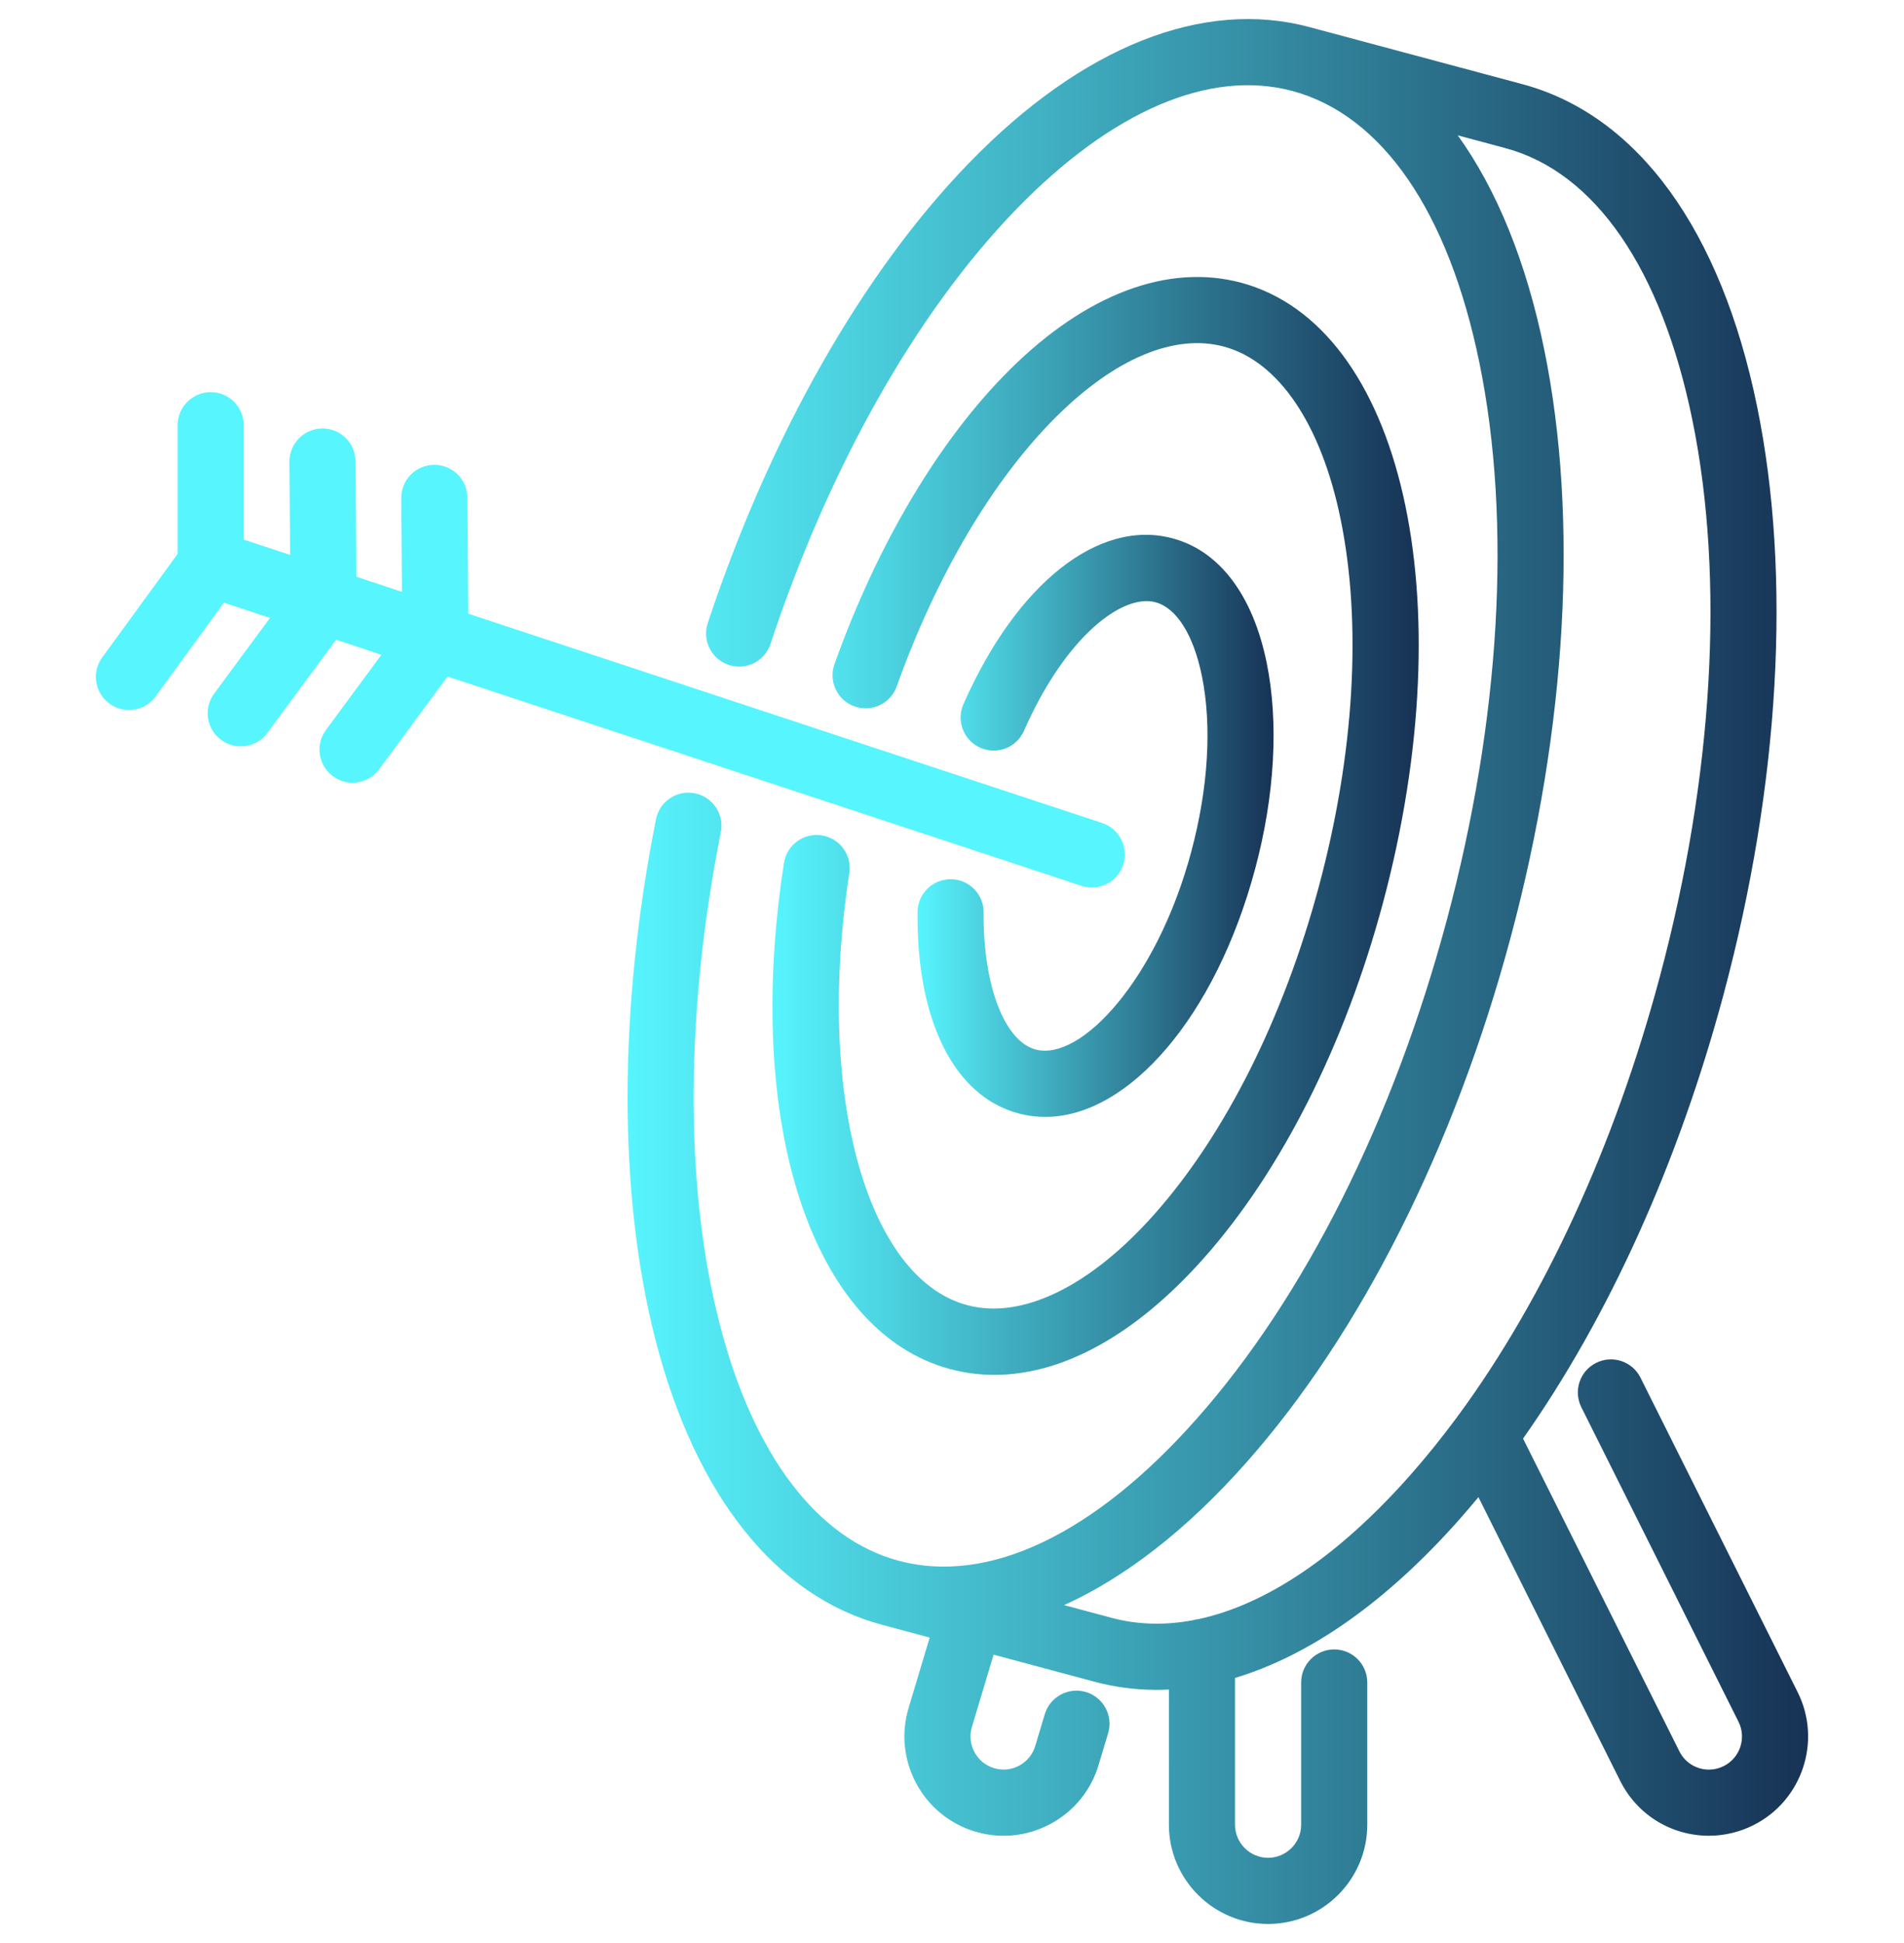 <svg width="50" height="51" viewBox="0 0 50 51" fill="none" xmlns="http://www.w3.org/2000/svg">
<g clip-path="url(#clip0_5_6429)">
<path d="M47.207 44.415L43.08 36.161C42.865 35.732 42.344 35.558 41.915 35.773C41.486 35.987 41.312 36.508 41.527 36.938L45.654 45.192C45.868 45.62 45.694 46.142 45.265 46.357C45.143 46.418 45.013 46.449 44.879 46.449C44.547 46.449 44.249 46.265 44.101 45.968L39.996 37.76C42.238 34.583 44.072 30.538 45.263 26.097C46.739 20.589 47.051 15.111 46.143 10.673C45.192 6.025 43.002 3.02 39.978 2.209L34.387 0.711C31.586 -0.039 28.413 1.225 25.453 4.272C22.654 7.153 20.215 11.444 18.586 16.355C18.435 16.81 18.681 17.301 19.137 17.452C19.592 17.604 20.083 17.357 20.234 16.901C21.782 12.234 24.078 8.179 26.698 5.482C29.201 2.907 31.771 1.808 33.937 2.388C36.293 3.02 38.038 5.553 38.85 9.523C39.706 13.702 39.401 18.897 37.994 24.149C36.587 29.403 34.253 34.053 31.422 37.245C28.734 40.276 25.956 41.598 23.6 40.967C21.458 40.393 19.79 38.193 18.904 34.772C17.977 31.192 17.986 26.6 18.929 21.843C19.023 21.373 18.717 20.916 18.246 20.822C17.776 20.729 17.319 21.035 17.226 21.505C16.232 26.513 16.232 31.38 17.223 35.207C18.273 39.26 20.378 41.901 23.151 42.644L24.414 42.983L23.86 44.831C23.447 46.207 24.23 47.662 25.606 48.075C25.854 48.149 26.107 48.186 26.358 48.186C26.783 48.186 27.204 48.081 27.589 47.873C28.202 47.543 28.649 46.995 28.849 46.328L29.1 45.495C29.237 45.035 28.977 44.551 28.518 44.413C28.058 44.276 27.574 44.536 27.436 44.996L27.186 45.829C27.119 46.051 26.97 46.234 26.766 46.344C26.562 46.454 26.327 46.478 26.105 46.411C25.647 46.274 25.385 45.789 25.523 45.33L26.092 43.432L28.742 44.142C29.276 44.285 29.822 44.356 30.376 44.356C30.482 44.356 30.589 44.353 30.696 44.347V47.895C30.696 49.331 31.864 50.5 33.3 50.5C34.737 50.5 35.905 49.331 35.905 47.895V44.162C35.905 43.682 35.517 43.294 35.037 43.294C34.558 43.294 34.169 43.682 34.169 44.162V47.895C34.169 48.374 33.779 48.764 33.3 48.764C32.822 48.764 32.432 48.374 32.432 47.895V44.042C34.392 43.456 36.399 42.053 38.313 39.895C38.485 39.701 38.655 39.501 38.824 39.297L42.547 46.745C42.992 47.633 43.885 48.185 44.878 48.185C45.279 48.185 45.682 48.09 46.042 47.909C47.327 47.267 47.849 45.7 47.207 44.415ZM38.317 37.123C38.297 37.147 38.279 37.171 38.263 37.197C37.858 37.743 37.442 38.26 37.013 38.743C35.153 40.841 33.25 42.119 31.473 42.499C31.422 42.504 31.373 42.514 31.325 42.528C30.587 42.666 29.871 42.647 29.191 42.465L27.944 42.131C29.547 41.407 31.165 40.152 32.722 38.397C35.727 35.008 38.195 30.108 39.672 24.599C41.148 19.091 41.46 13.613 40.552 9.175C40.082 6.876 39.308 4.98 38.281 3.552L39.528 3.887C41.885 4.518 43.63 7.052 44.442 11.021C45.297 15.2 44.993 20.395 43.585 25.648C42.4 30.07 40.559 34.066 38.317 37.123Z" fill="url(#paint0_linear_5_6429)"/>
<path d="M28.942 21.602L12.297 16.109L12.274 13.063C12.27 12.585 11.882 12.201 11.405 12.201C11.403 12.201 11.401 12.201 11.399 12.201C10.919 12.205 10.533 12.596 10.537 13.076L10.556 15.535L9.36 15.14L9.337 12.109C9.334 11.632 8.946 11.247 8.469 11.247C8.467 11.247 8.465 11.247 8.462 11.247C7.983 11.251 7.597 11.643 7.601 12.122L7.619 14.566L6.401 14.164V11.161C6.401 10.682 6.013 10.293 5.533 10.293C5.054 10.293 4.665 10.682 4.665 11.161V14.539L2.685 17.256C2.403 17.644 2.488 18.187 2.875 18.469C3.03 18.582 3.208 18.636 3.386 18.636C3.654 18.636 3.918 18.512 4.088 18.279L5.88 15.82L7.09 16.22L5.624 18.206C5.339 18.592 5.421 19.135 5.807 19.42C5.962 19.534 6.143 19.59 6.322 19.59C6.588 19.59 6.851 19.468 7.021 19.237L8.826 16.792L10.017 17.186L8.56 19.16C8.275 19.546 8.357 20.089 8.743 20.374C8.898 20.488 9.079 20.544 9.258 20.544C9.524 20.544 9.787 20.422 9.957 20.191L11.753 17.758L28.398 23.251C28.488 23.281 28.58 23.295 28.67 23.295C29.035 23.295 29.374 23.064 29.495 22.699C29.645 22.243 29.397 21.752 28.942 21.602Z" fill="#57F5FE"/>
<path d="M32.589 7.42C30.675 6.908 28.52 7.717 26.521 9.7C24.678 11.527 23.042 14.273 21.914 17.432C21.752 17.883 21.988 18.38 22.439 18.542C22.891 18.703 23.388 18.468 23.549 18.016C24.592 15.096 26.082 12.581 27.744 10.933C29.286 9.403 30.847 8.751 32.139 9.097C33.578 9.483 34.696 11.136 35.206 13.632C35.768 16.375 35.566 19.791 34.639 23.25C33.712 26.71 32.179 29.769 30.321 31.864C28.631 33.77 26.836 34.643 25.398 34.257C22.742 33.546 21.412 28.671 22.303 22.918C22.377 22.444 22.052 22.001 21.578 21.927C21.103 21.853 20.66 22.178 20.587 22.652C19.526 29.501 21.32 34.963 24.948 35.935C25.33 36.037 25.719 36.088 26.114 36.088C27.92 36.087 29.836 35.028 31.62 33.016C33.654 30.723 35.321 27.415 36.317 23.7C38.459 15.705 36.821 8.554 32.589 7.42Z" fill="url(#paint1_linear_5_6429)"/>
<path d="M33.263 17.394C32.9 15.619 32.022 14.459 30.791 14.13C28.85 13.61 26.695 15.319 25.3 18.484C25.107 18.923 25.306 19.435 25.745 19.628C26.183 19.822 26.696 19.623 26.889 19.184C27.99 16.684 29.49 15.579 30.341 15.807C30.896 15.955 31.341 16.661 31.562 17.742C31.829 19.049 31.731 20.686 31.284 22.352C31.257 22.453 31.229 22.554 31.2 22.653C31.19 22.686 31.179 22.719 31.169 22.752C31.149 22.817 31.13 22.883 31.109 22.948C31.097 22.987 31.084 23.025 31.071 23.064C31.052 23.121 31.033 23.179 31.013 23.236C30.999 23.276 30.985 23.316 30.971 23.356C30.951 23.41 30.932 23.464 30.912 23.517C30.897 23.557 30.881 23.597 30.866 23.637C30.846 23.689 30.826 23.74 30.806 23.79C30.79 23.83 30.774 23.87 30.758 23.909C30.737 23.958 30.717 24.008 30.696 24.056C30.679 24.095 30.662 24.134 30.645 24.172C30.624 24.22 30.603 24.267 30.581 24.314C30.564 24.352 30.546 24.39 30.529 24.427C30.507 24.474 30.485 24.519 30.462 24.565C30.445 24.601 30.427 24.638 30.409 24.674C30.386 24.718 30.363 24.763 30.34 24.807C30.322 24.842 30.304 24.877 30.285 24.911C30.262 24.955 30.238 24.998 30.214 25.041C30.196 25.075 30.177 25.108 30.159 25.14C30.134 25.183 30.11 25.226 30.085 25.268C30.067 25.299 30.048 25.33 30.03 25.36C30.004 25.404 29.977 25.446 29.951 25.489C29.933 25.516 29.916 25.544 29.899 25.571C29.87 25.616 29.84 25.66 29.811 25.705C29.796 25.727 29.781 25.75 29.765 25.773C29.727 25.829 29.688 25.884 29.649 25.938C29.643 25.947 29.637 25.956 29.63 25.965C29.585 26.027 29.539 26.088 29.493 26.148C29.481 26.163 29.469 26.178 29.457 26.193C29.423 26.236 29.389 26.279 29.355 26.32C29.338 26.341 29.322 26.36 29.305 26.38C29.275 26.415 29.246 26.449 29.217 26.482C29.198 26.504 29.179 26.524 29.16 26.544C29.133 26.575 29.105 26.605 29.078 26.634C29.058 26.655 29.038 26.675 29.019 26.695C28.992 26.722 28.965 26.75 28.938 26.776C28.918 26.796 28.898 26.814 28.878 26.834C28.851 26.858 28.825 26.883 28.799 26.907C28.779 26.925 28.758 26.943 28.738 26.961C28.712 26.983 28.686 27.005 28.66 27.026C28.64 27.043 28.619 27.06 28.599 27.076C28.573 27.096 28.548 27.116 28.522 27.135C28.502 27.151 28.481 27.166 28.461 27.18C28.436 27.198 28.41 27.216 28.385 27.233C28.365 27.246 28.345 27.26 28.325 27.273C28.299 27.289 28.274 27.304 28.249 27.319C28.229 27.33 28.209 27.342 28.19 27.353C28.164 27.367 28.139 27.38 28.114 27.393C28.095 27.403 28.076 27.413 28.057 27.422C28.031 27.434 28.006 27.444 27.981 27.455C27.963 27.463 27.944 27.471 27.926 27.478C27.9 27.488 27.874 27.497 27.849 27.505C27.832 27.511 27.815 27.518 27.798 27.523C27.769 27.531 27.741 27.538 27.713 27.544C27.7 27.547 27.686 27.551 27.673 27.554C27.632 27.562 27.592 27.569 27.552 27.573C27.539 27.574 27.527 27.574 27.514 27.575C27.487 27.577 27.46 27.579 27.434 27.579C27.404 27.578 27.375 27.576 27.346 27.573C27.335 27.572 27.324 27.572 27.313 27.571C27.273 27.566 27.234 27.558 27.196 27.548C26.374 27.328 25.812 25.85 25.831 23.954C25.836 23.475 25.451 23.082 24.971 23.078C24.969 23.078 24.966 23.078 24.963 23.078C24.487 23.078 24.099 23.461 24.095 23.937C24.066 26.796 25.058 28.773 26.746 29.225C26.977 29.287 27.211 29.317 27.446 29.317C29.639 29.317 31.921 26.688 32.962 22.801C33.477 20.88 33.584 18.959 33.263 17.394Z" fill="url(#paint2_linear_5_6429)"/>
</g>
<defs>
<linearGradient id="paint0_linear_5_6429" x1="16.48" y1="27.5" x2="47.482" y2="27.5" gradientUnits="userSpaceOnUse">
<stop stop-color="#57F5FE"/>
<stop offset="1" stop-color="#173255"/>
</linearGradient>
<linearGradient id="paint1_linear_5_6429" x1="20.284" y1="22.831" x2="37.256" y2="22.831" gradientUnits="userSpaceOnUse">
<stop stop-color="#57F5FE"/>
<stop offset="1" stop-color="#173255"/>
</linearGradient>
<linearGradient id="paint2_linear_5_6429" x1="24.094" y1="22.288" x2="33.444" y2="22.288" gradientUnits="userSpaceOnUse">
<stop stop-color="#57F5FE"/>
<stop offset="1" stop-color="#173255"/>
</linearGradient>
<clipPath id="clip0_5_6429">
<rect width="50" height="50" fill="white" transform="translate(0 0.5)"/>
</clipPath>
</defs>
</svg>
